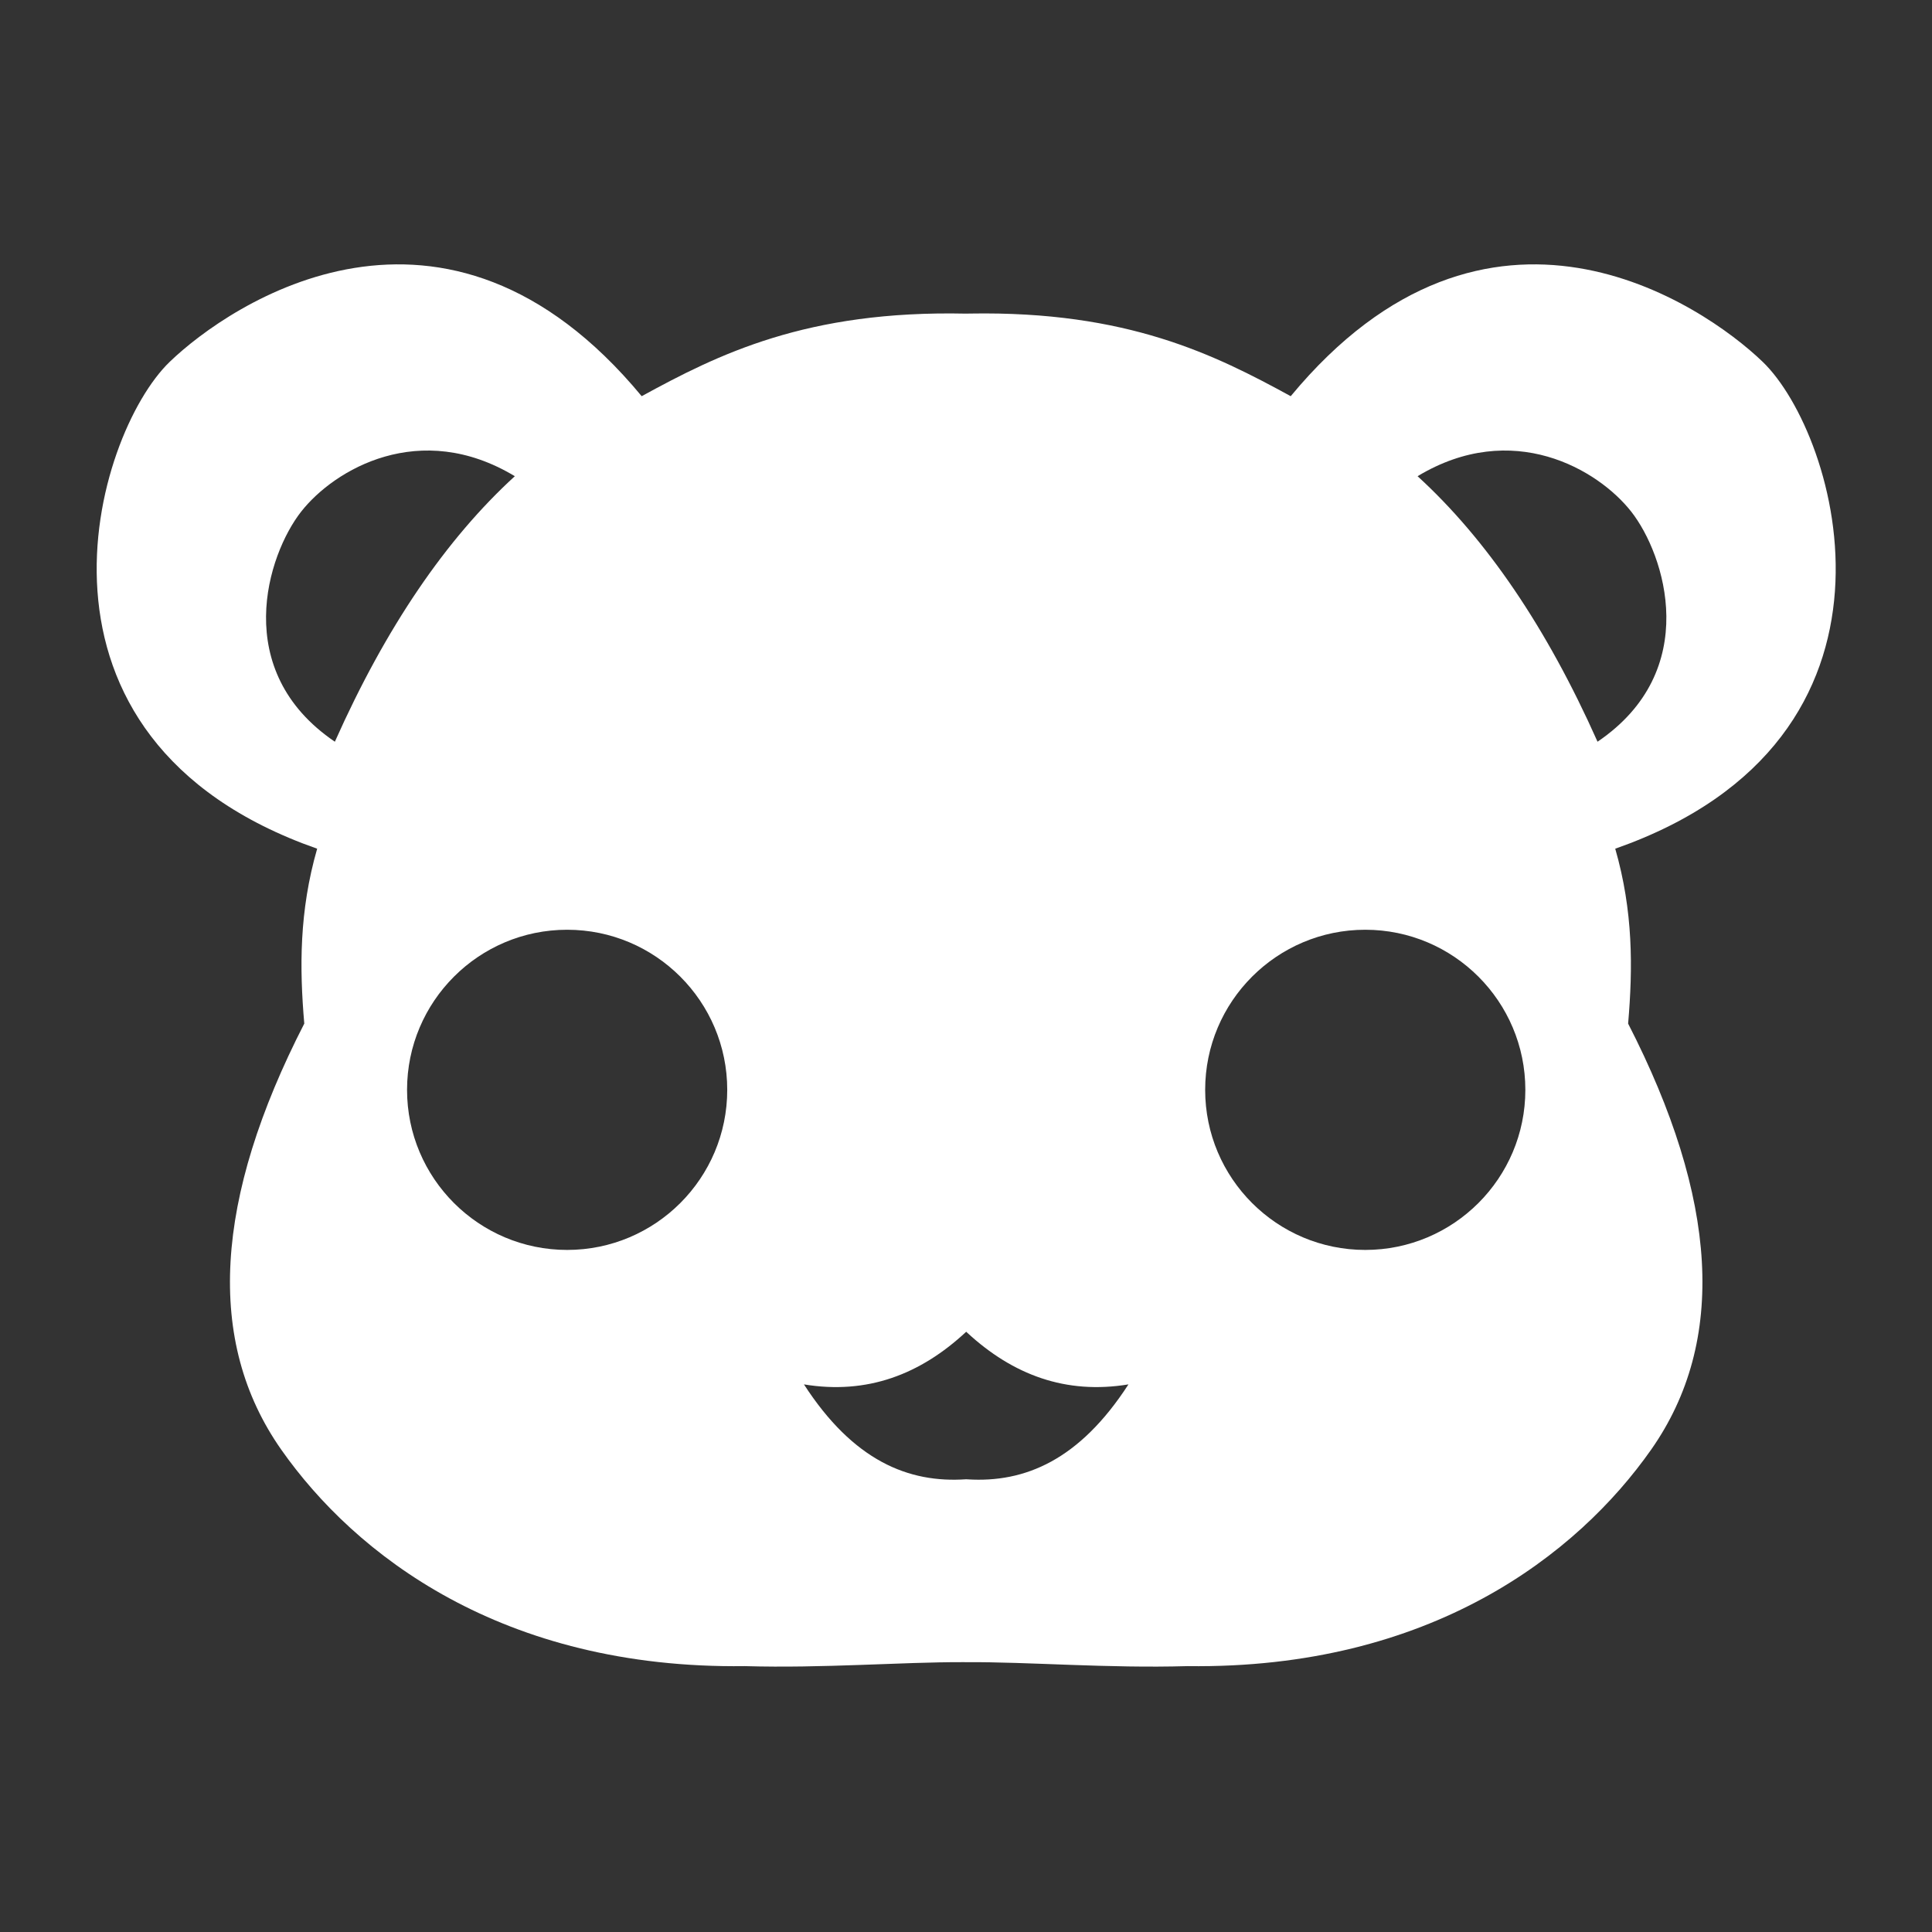 <?xml version="1.0" encoding="UTF-8" standalone="no"?>
<!DOCTYPE svg PUBLIC "-//W3C//DTD SVG 1.1//EN" "http://www.w3.org/Graphics/SVG/1.1/DTD/svg11.dtd">
<svg width="100%" height="100%" viewBox="0 0 1000 1000" version="1.1" xmlns="http://www.w3.org/2000/svg" xmlns:xlink="http://www.w3.org/1999/xlink" xml:space="preserve" xmlns:serif="http://www.serif.com/" style="fill-rule:evenodd;clip-rule:evenodd;stroke-linejoin:round;stroke-miterlimit:2;">
    <rect x="0" y="0" width="1000" height="1000" fill="#333333" stroke="none"/>
    <g transform="matrix(1.527,0,0,1.527,-263.397,-471.206)">
        <path d="M500,760C484.441,774.498 466.411,781.378 445,777.839C461.726,803.689 480.382,811.372 500,810L500.46,810.03C519.909,811.251 538.404,803.487 555,777.839C533.756,781.35 515.84,774.604 500.365,760.338L500,760ZM635.265,623.735C665.215,623.735 689.531,648.05 689.531,678C689.531,707.95 665.215,732.265 635.265,732.265C605.315,732.265 581,707.95 581,678C581,648.05 605.315,623.735 635.265,623.735ZM364.735,623.735C334.785,623.735 310.469,648.05 310.469,678C310.469,707.95 334.785,732.265 364.735,732.265C394.685,732.265 419,707.95 419,678C419,648.05 394.685,623.735 364.735,623.735ZM714.001,560C696.712,521.203 676.331,491.34 653,470C685.151,450.613 714.155,467.668 725.415,482C736.869,496.579 749.534,535.904 714.001,560ZM285.999,560C303.288,521.203 323.669,491.34 347,470C314.849,450.613 285.845,467.668 274.585,482C263.131,496.579 250.466,535.904 285.999,560ZM499.004,871.995C477.991,871.935 451.486,874.113 425,873.34C342.543,874.428 292.736,835.416 267.855,800C241.998,763.196 245.226,714.79 275.632,655.543C274.011,636.72 273.903,617.437 280,596.262C173.673,558.994 204.422,455.899 230,431.249C250.476,411.515 323.186,362.204 390,442.876C415.859,428.751 445.844,413.696 500,414.891L501.265,414.866C554.623,413.931 584.343,428.861 610,442.876C676.814,362.204 749.524,411.515 770,431.249C795.578,455.899 826.327,558.994 720,596.262C726.097,617.437 725.989,636.72 724.368,655.543C754.774,714.79 758.002,763.196 732.145,800C707.264,835.416 657.457,874.428 575,873.34C548.095,874.125 521.169,871.866 500,872L499.004,871.995Z" style="fill:white;"/>
    </g>
</svg>
